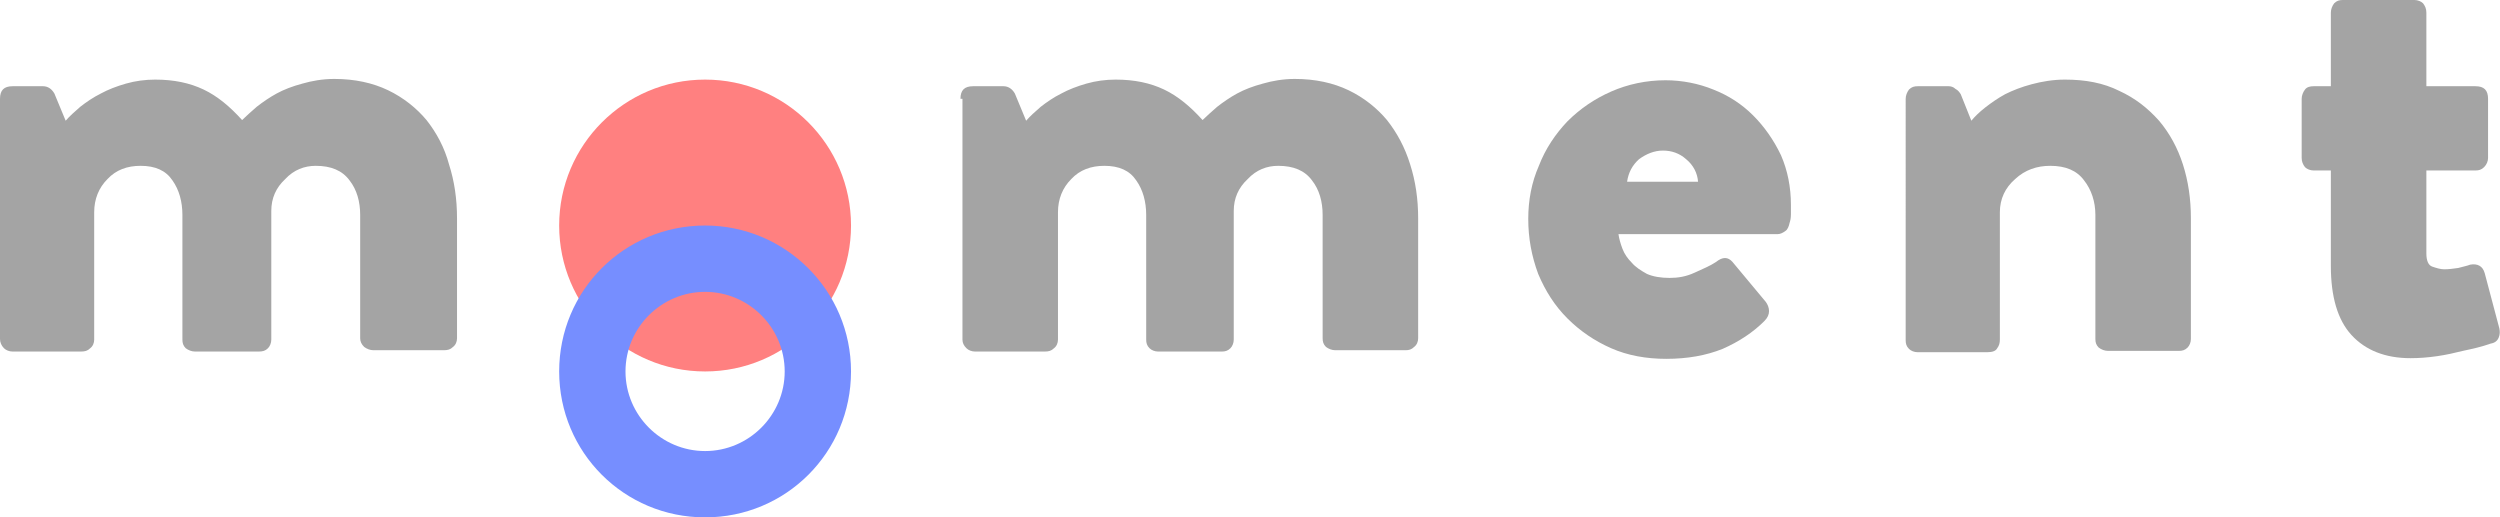 <?xml version="1.0" encoding="utf-8"?>
<!-- Generator: Adobe Illustrator 17.1.0, SVG Export Plug-In . SVG Version: 6.00 Build 0)  -->
<!DOCTYPE svg PUBLIC "-//W3C//DTD SVG 1.1//EN" "http://www.w3.org/Graphics/SVG/1.1/DTD/svg11.dtd">
<svg version="1.1" id="Calque_1" xmlns="http://www.w3.org/2000/svg" xmlns:xlink="http://www.w3.org/1999/xlink" x="0px" y="0px"
	 viewBox="0 0 376.9 78" enable-background="new 0 0 376.9 78" xml:space="preserve">
<g>
	<path fill="#A4A4A4" d="M0,14.9C0,13.6,0.6,13,1.9,13h4.6c0.7,0,1.3,0.4,1.7,1.1l1.7,4.1c0.6-0.7,1.4-1.4,2.2-2.1
		c0.9-0.7,1.9-1.4,3.1-2c1.1-0.6,2.4-1.1,3.8-1.5c1.4-0.4,2.9-0.6,4.4-0.6c2.8,0,5.2,0.5,7.3,1.5c2.1,1,4,2.6,5.8,4.6
		c0.6-0.6,1.3-1.2,2.2-2c0.9-0.7,1.9-1.4,3-2c1.1-0.6,2.4-1.1,3.9-1.5c1.4-0.4,3-0.7,4.8-0.7c3.1,0,5.8,0.6,8.1,1.7
		c2.3,1.1,4.3,2.7,5.8,4.5c1.5,1.9,2.7,4.1,3.4,6.7c0.8,2.5,1.2,5.2,1.2,8.1v18.1c0,0.5-0.2,1-0.6,1.3c-0.4,0.4-0.8,0.5-1.4,0.5
		H56.3c-0.5,0-1-0.2-1.4-0.5c-0.4-0.4-0.6-0.8-0.6-1.3V32.4c0-2-0.5-3.8-1.6-5.2c-1.1-1.5-2.8-2.2-5.1-2.2c-1.7,0-3.3,0.6-4.6,2
		c-1.4,1.3-2.1,2.9-2.1,4.8v19.4c0,0.5-0.2,1-0.5,1.3c-0.4,0.4-0.8,0.5-1.4,0.5h-9.6c-0.5,0-1-0.2-1.4-0.5c-0.4-0.4-0.5-0.8-0.5-1.3
		V32.4c0-2-0.5-3.8-1.5-5.2c-1-1.5-2.6-2.2-4.8-2.2c-2,0-3.7,0.6-5,2c-1.3,1.3-2,3-2,5v19.2c0,0.5-0.2,1-0.6,1.3
		c-0.4,0.4-0.8,0.5-1.4,0.5H1.9c-0.5,0-1-0.2-1.3-0.5C0.2,52.1,0,51.6,0,51.1V14.9z"/>
	<path fill="#A4A4A4" d="M144.8,14.9c0-1.3,0.6-1.9,1.9-1.9h4.6c0.7,0,1.3,0.4,1.7,1.1l1.7,4.1c0.6-0.7,1.4-1.4,2.2-2.1
		c0.9-0.7,1.9-1.4,3.1-2c1.1-0.6,2.4-1.1,3.8-1.5c1.4-0.4,2.9-0.6,4.4-0.6c2.8,0,5.2,0.5,7.3,1.5c2.1,1,4,2.6,5.8,4.6
		c0.6-0.6,1.3-1.2,2.2-2c0.9-0.7,1.9-1.4,3-2c1.1-0.6,2.4-1.1,3.9-1.5c1.4-0.4,3-0.7,4.8-0.7c3.1,0,5.8,0.6,8.1,1.7
		c2.3,1.1,4.3,2.7,5.8,4.5c1.5,1.9,2.7,4.1,3.5,6.7c0.8,2.5,1.2,5.2,1.2,8.1v18.1c0,0.5-0.2,1-0.6,1.3c-0.4,0.4-0.8,0.5-1.3,0.5
		h-10.6c-0.5,0-1-0.2-1.4-0.5c-0.4-0.4-0.5-0.8-0.5-1.3V32.4c0-2-0.5-3.8-1.6-5.2c-1.1-1.5-2.8-2.2-5.1-2.2c-1.7,0-3.3,0.6-4.6,2
		c-1.4,1.3-2.1,2.9-2.1,4.8v19.4c0,0.5-0.2,1-0.5,1.3c-0.4,0.4-0.8,0.5-1.3,0.5h-9.6c-0.5,0-1-0.2-1.3-0.5c-0.4-0.4-0.5-0.8-0.5-1.3
		V32.4c0-2-0.5-3.8-1.5-5.2c-1-1.5-2.6-2.2-4.8-2.2c-2,0-3.7,0.6-5,2c-1.3,1.3-2,3-2,5v19.2c0,0.5-0.2,1-0.6,1.3
		c-0.4,0.4-0.8,0.5-1.4,0.5h-10.5c-0.5,0-1-0.2-1.3-0.5c-0.4-0.4-0.6-0.8-0.6-1.3V14.9z"/>
	<path fill="#A4A4A4" d="M230.4,33c0-2.8,0.5-5.5,1.6-8c1-2.6,2.5-4.8,4.3-6.7c1.9-1.9,4.1-3.4,6.6-4.5c2.5-1.1,5.3-1.7,8.2-1.7
		c2.5,0,5,0.5,7.2,1.4c2.3,0.9,4.3,2.2,6,3.9c1.7,1.7,3.1,3.7,4.2,6c1,2.3,1.5,4.8,1.5,7.5c0,0.3,0,0.8,0,1.4c0,0.6-0.1,1-0.2,1.3
		c-0.1,0.5-0.3,1-0.6,1.2c-0.4,0.3-0.8,0.5-1.2,0.5h-24c0.1,0.7,0.3,1.4,0.6,2.2c0.3,0.8,0.8,1.5,1.4,2.1c0.6,0.7,1.4,1.2,2.3,1.7
		c0.9,0.4,2.1,0.6,3.4,0.6c1.3,0,2.5-0.2,3.8-0.8s2.3-1,3.2-1.6c1-0.8,1.8-0.8,2.5,0l5,6c0.3,0.4,0.5,0.9,0.5,1.4
		c0,0.5-0.2,1-0.7,1.5c-1.7,1.7-3.8,3.1-6.3,4.2c-2.5,1-5.3,1.5-8.5,1.5c-3,0-5.8-0.5-8.3-1.6c-2.5-1.1-4.7-2.6-6.6-4.5
		c-1.9-1.9-3.3-4.1-4.4-6.7C230.9,38.6,230.4,35.9,230.4,33z M256,27.4c-0.1-1.3-0.7-2.5-1.8-3.4c-1-0.9-2.2-1.3-3.5-1.3
		c-1.3,0-2.5,0.5-3.6,1.3c-1,0.9-1.6,2-1.8,3.4H256z"/>
	<path fill="#A4A4A4" d="M287.3,14.9c0-0.5,0.2-1,0.5-1.4c0.4-0.4,0.8-0.5,1.3-0.5h4.7c0.3,0,0.7,0.1,1,0.4c0.4,0.2,0.6,0.5,0.8,0.8
		l1.6,4c0.5-0.6,1.2-1.3,2.1-2c0.9-0.7,1.9-1.4,3-2c1.2-0.6,2.5-1.1,4-1.5c1.5-0.4,3.2-0.7,5-0.7c3.1,0,5.8,0.5,8.2,1.7
		c2.4,1.1,4.3,2.6,6,4.5c1.6,1.9,2.8,4.1,3.6,6.6c0.8,2.5,1.2,5.2,1.2,8.1v18.2c0,0.5-0.2,1-0.5,1.3c-0.4,0.4-0.8,0.5-1.3,0.5h-10.7
		c-0.5,0-1-0.2-1.4-0.5c-0.4-0.4-0.5-0.8-0.5-1.3V32.4c0-2-0.6-3.8-1.7-5.2c-1.1-1.5-2.8-2.2-5.1-2.2c-2,0-3.8,0.6-5.3,2
		c-1.5,1.3-2.3,3-2.3,5v19.2c0,0.5-0.1,0.9-0.4,1.3c-0.2,0.4-0.7,0.6-1.5,0.6h-10.5c-0.5,0-1-0.2-1.3-0.5c-0.4-0.4-0.5-0.8-0.5-1.3
		V14.9z"/>
	<path fill="#A4A4A4" d="M351.4,25.7h-2.6c-0.5,0-1-0.2-1.3-0.5c-0.3-0.4-0.5-0.8-0.5-1.4v-8.9c0-0.5,0.2-1,0.5-1.4
		c0.3-0.4,0.8-0.5,1.3-0.5h2.6V1.9c0-0.5,0.2-1,0.5-1.4c0.4-0.4,0.8-0.5,1.3-0.5H364c0.5,0,1,0.2,1.3,0.5c0.3,0.4,0.5,0.8,0.5,1.4
		V13h7.4c1.3,0,1.9,0.6,1.9,1.9v8.9c0,0.5-0.2,1-0.6,1.4c-0.4,0.4-0.8,0.5-1.3,0.5h-7.4v12.5c0,1.1,0.3,1.8,0.9,2
		c0.6,0.2,1.2,0.4,1.8,0.4c0.7,0,1.4-0.1,2.1-0.2c0.7-0.2,1.3-0.3,1.8-0.5c1.1-0.2,1.9,0.2,2.2,1.3l2.2,8.3c0.1,0.5,0.1,0.9-0.1,1.4
		c-0.2,0.5-0.6,0.8-1.2,0.9c-1.4,0.5-2.8,0.8-4.2,1.1c-1.2,0.3-2.5,0.6-3.9,0.8c-1.4,0.2-2.7,0.3-4,0.3c-3.8,0-6.8-1.2-8.9-3.5
		c-2.1-2.3-3.1-5.8-3.1-10.4V25.7z"/>
	<g>
		<circle fill="#FF8080" cx="106.3" cy="34" r="22"/>
		<path fill="#768EFF" d="M106.3,44c6.6,0,12,5.4,12,12s-5.4,12-12,12s-12-5.4-12-12S99.7,44,106.3,44 M106.3,34
			c-12.2,0-22,9.8-22,22s9.8,22,22,22s22-9.8,22-22S118.4,34,106.3,34L106.3,34z"/>
	</g>
</g>
</svg>
